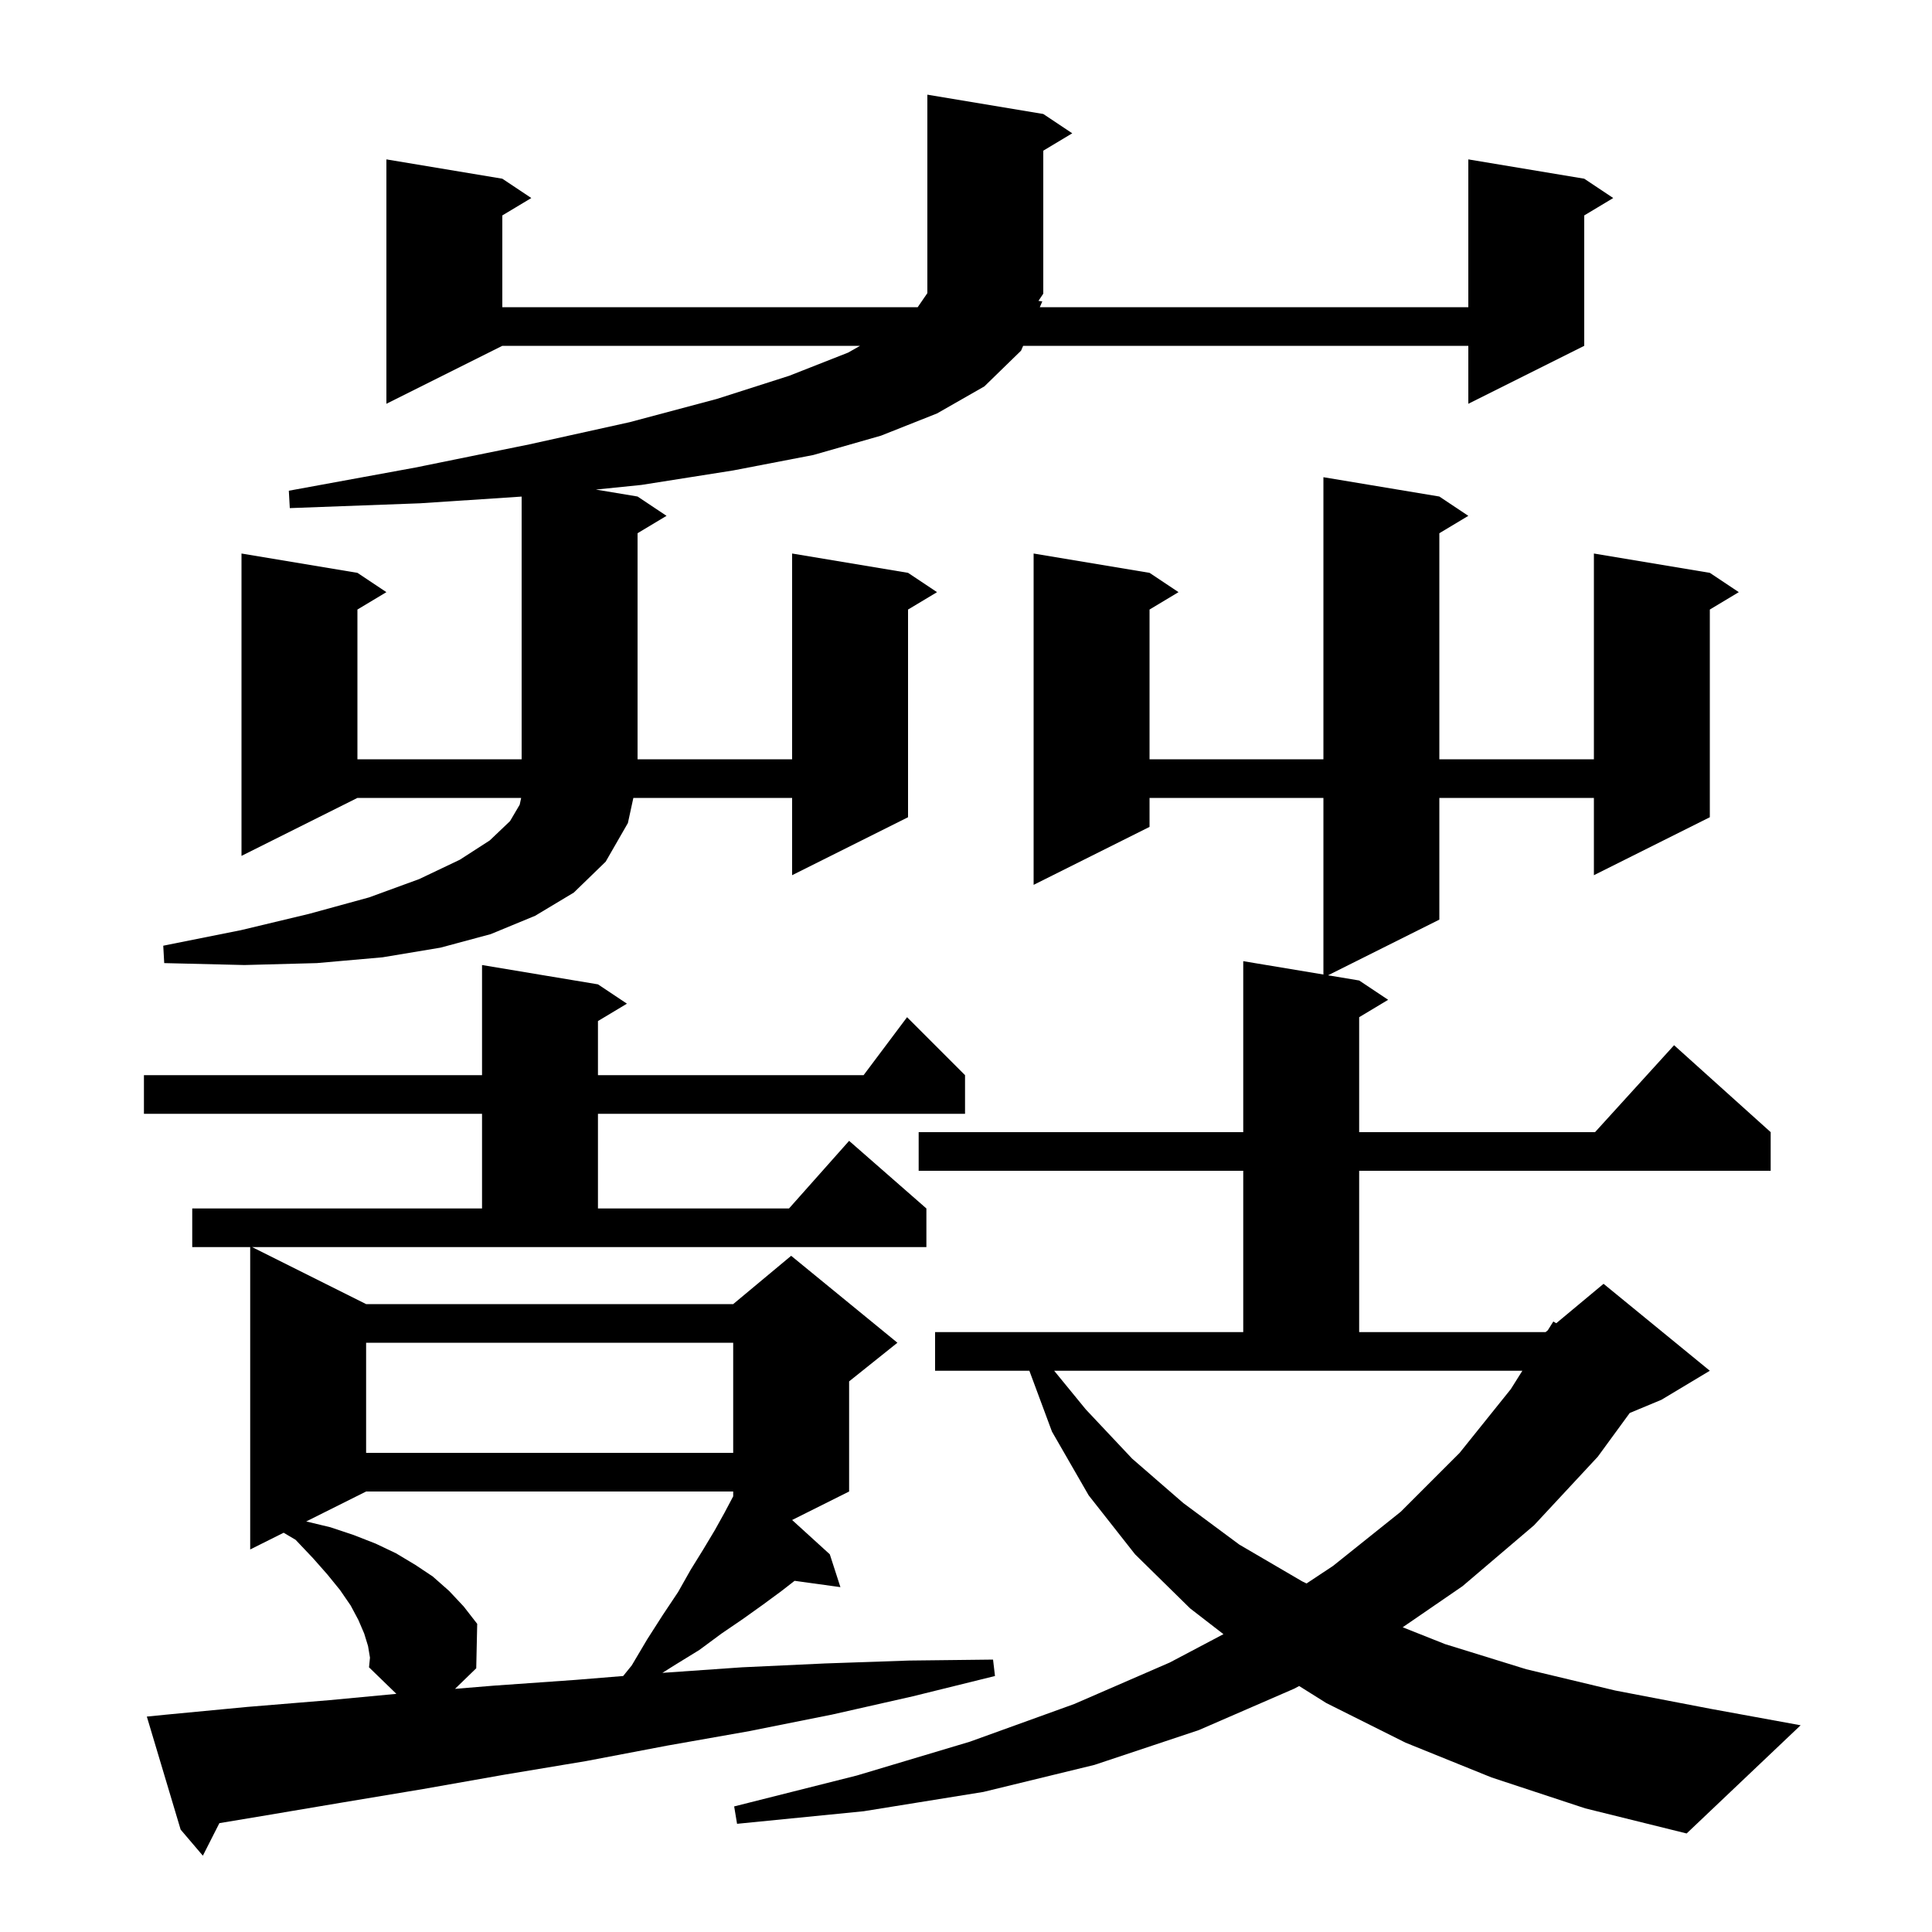 <svg xmlns="http://www.w3.org/2000/svg" xmlns:xlink="http://www.w3.org/1999/xlink" version="1.1" baseProfile="full" viewBox="0 0 200 200" width="200" height="200">
<g fill="black">
<path d="M 37.9 135.0 L 75.9 135.0 L 81.9 130.0 L 92.9 139.0 L 87.9 143.0 L 87.9 154.4 L 82 157.35 L 85.9 160.9 L 87.0 164.3 L 82.256 163.646 L 80.9 164.7 L 79.0 166.1 L 76.9 167.6 L 74.7 169.1 L 72.4 170.8 L 69.8 172.4 L 68.57 173.174 L 76.8 172.6 L 85.4 172.2 L 94.1 171.9 L 102.8 171.8 L 103.0 173.5 L 94.5 175.6 L 86.1 177.5 L 77.6 179.2 L 69.1 180.7 L 60.7 182.3 L 52.3 183.7 L 43.8 185.2 L 35.4 186.6 L 27.1 188.0 L 22.71 188.732 L 21.0 192.1 L 18.7 189.4 L 15.2 177.7 L 17.2 177.5 L 25.6 176.7 L 34.1 176.0 L 41.033 175.347 L 38.2 172.6 L 38.3 171.6 L 38.1 170.4 L 37.7 169.1 L 37.1 167.7 L 36.3 166.2 L 35.2 164.6 L 33.9 163.0 L 32.4 161.3 L 30.6 159.4 L 29.363 158.669 L 25.9 160.4 L 25.9 129.1 L 19.9 129.1 L 19.9 125.1 L 49.9 125.1 L 49.9 115.3 L 14.9 115.3 L 14.9 111.3 L 49.9 111.3 L 49.9 99.9 L 61.9 101.9 L 64.9 103.9 L 61.9 105.7 L 61.9 111.3 L 89.4 111.3 L 93.9 105.3 L 99.9 111.3 L 99.9 115.3 L 61.9 115.3 L 61.9 125.1 L 81.678 125.1 L 87.9 118.1 L 95.9 125.1 L 95.9 129.1 L 26.1 129.1 Z M 154.4 184.0 L 145.5 180.4 L 137.3 176.3 L 134.488 174.537 L 134.0 174.8 L 124.1 179.1 L 113.3 182.7 L 101.8 185.5 L 89.4 187.5 L 76.3 188.8 L 76.0 187.0 L 88.7 183.8 L 100.4 180.3 L 111.2 176.4 L 121.1 172.1 L 126.652 169.168 L 123.2 166.5 L 117.5 160.9 L 112.7 154.8 L 108.9 148.2 L 106.56 141.9 L 96.8 141.9 L 96.8 137.9 L 128.7 137.9 L 128.7 121.2 L 95.1 121.2 L 95.1 117.2 L 128.7 117.2 L 128.7 99.5 L 137.0 100.883 L 137.0 82.6 L 119.0 82.6 L 119.0 85.6 L 107.0 91.6 L 107.0 57.3 L 119.0 59.3 L 122.0 61.3 L 119.0 63.1 L 119.0 78.6 L 137.0 78.6 L 137.0 49.4 L 149.0 51.4 L 152.0 53.4 L 149.0 55.2 L 149.0 78.6 L 165.0 78.6 L 165.0 57.3 L 177.0 59.3 L 180.0 61.3 L 177.0 63.1 L 177.0 84.6 L 165.0 90.6 L 165.0 82.6 L 149.0 82.6 L 149.0 95.2 L 137.475 100.963 L 140.7 101.5 L 143.7 103.5 L 140.7 105.3 L 140.7 117.2 L 165.118 117.2 L 173.3 108.2 L 183.3 117.2 L 183.3 121.2 L 140.7 121.2 L 140.7 137.9 L 160.0 137.9 L 160.228 137.71 L 160.8 136.8 L 161.102 136.982 L 166.0 132.9 L 177.0 141.9 L 172.0 144.9 L 168.71 146.271 L 165.4 150.8 L 158.8 157.9 L 151.4 164.2 L 145.206 168.454 L 149.6 170.2 L 158.0 172.8 L 167.2 175.0 L 177.1 176.9 L 186.4 178.6 L 174.6 189.8 L 164.1 187.2 Z M 37.9 154.4 L 31.7 157.5 L 34.2 158.1 L 36.6 158.9 L 38.9 159.8 L 41.0 160.8 L 43.0 162.0 L 44.8 163.2 L 46.5 164.7 L 48.0 166.3 L 49.4 168.1 L 49.3 172.7 L 47.104 174.829 L 51.1 174.5 L 59.6 173.9 L 64.511 173.5 L 65.4 172.4 L 67.0 169.7 L 68.6 167.2 L 70.2 164.8 L 71.5 162.5 L 72.8 160.4 L 74.0 158.4 L 75.0 156.6 L 75.9 154.9 L 75.9 154.4 Z M 112.4 145.9 L 117.2 151.0 L 122.5 155.6 L 128.3 159.9 L 134.8 163.7 L 135.253 163.92 L 138.0 162.1 L 145.0 156.5 L 151.1 150.4 L 156.4 143.8 L 157.594 141.9 L 109.127 141.9 Z M 37.9 139.0 L 37.9 150.4 L 75.9 150.4 L 75.9 139.0 Z M 107.9 31.2 L 107.641 31.8 L 152.0 31.8 L 152.0 16.5 L 164.0 18.5 L 167.0 20.5 L 164.0 22.3 L 164.0 35.8 L 152.0 41.8 L 152.0 35.8 L 105.916 35.8 L 105.7 36.3 L 101.9 40.0 L 97.0 42.8 L 91.2 45.1 L 84.2 47.1 L 75.9 48.7 L 66.4 50.2 L 61.683 50.68 L 66.0 51.4 L 69.0 53.4 L 66.0 55.2 L 66.0 78.6 L 82.0 78.6 L 82.0 57.3 L 94.0 59.3 L 97.0 61.3 L 94.0 63.1 L 94.0 84.6 L 82.0 90.6 L 82.0 82.6 L 65.565 82.6 L 65.0 85.2 L 62.7 89.2 L 59.4 92.4 L 55.4 94.8 L 50.8 96.7 L 45.6 98.1 L 39.6 99.1 L 32.8 99.7 L 25.3 99.9 L 17.0 99.7 L 16.9 97.9 L 24.9 96.3 L 32.0 94.6 L 38.2 92.9 L 43.4 91.0 L 47.6 89.0 L 50.7 87.0 L 52.8 85.0 L 53.8 83.3 L 53.95 82.6 L 37.0 82.6 L 25.0 88.6 L 25.0 57.3 L 37.0 59.3 L 40.0 61.3 L 37.0 63.1 L 37.0 78.6 L 54.0 78.6 L 54.0 51.406 L 43.5 52.1 L 30.0 52.6 L 29.9 50.8 L 43.0 48.4 L 54.8 46.0 L 65.2 43.7 L 74.2 41.3 L 81.7 38.9 L 87.8 36.5 L 89.032 35.8 L 52.0 35.8 L 40.0 41.8 L 40.0 16.5 L 52.0 18.5 L 55.0 20.5 L 52.0 22.3 L 52.0 31.8 L 95.0 31.8 L 96.0 30.345 L 96.0 9.8 L 108.0 11.8 L 111.0 13.8 L 108.0 15.6 L 108.0 30.4 L 107.502 31.147 Z " />
</g>
</svg>
